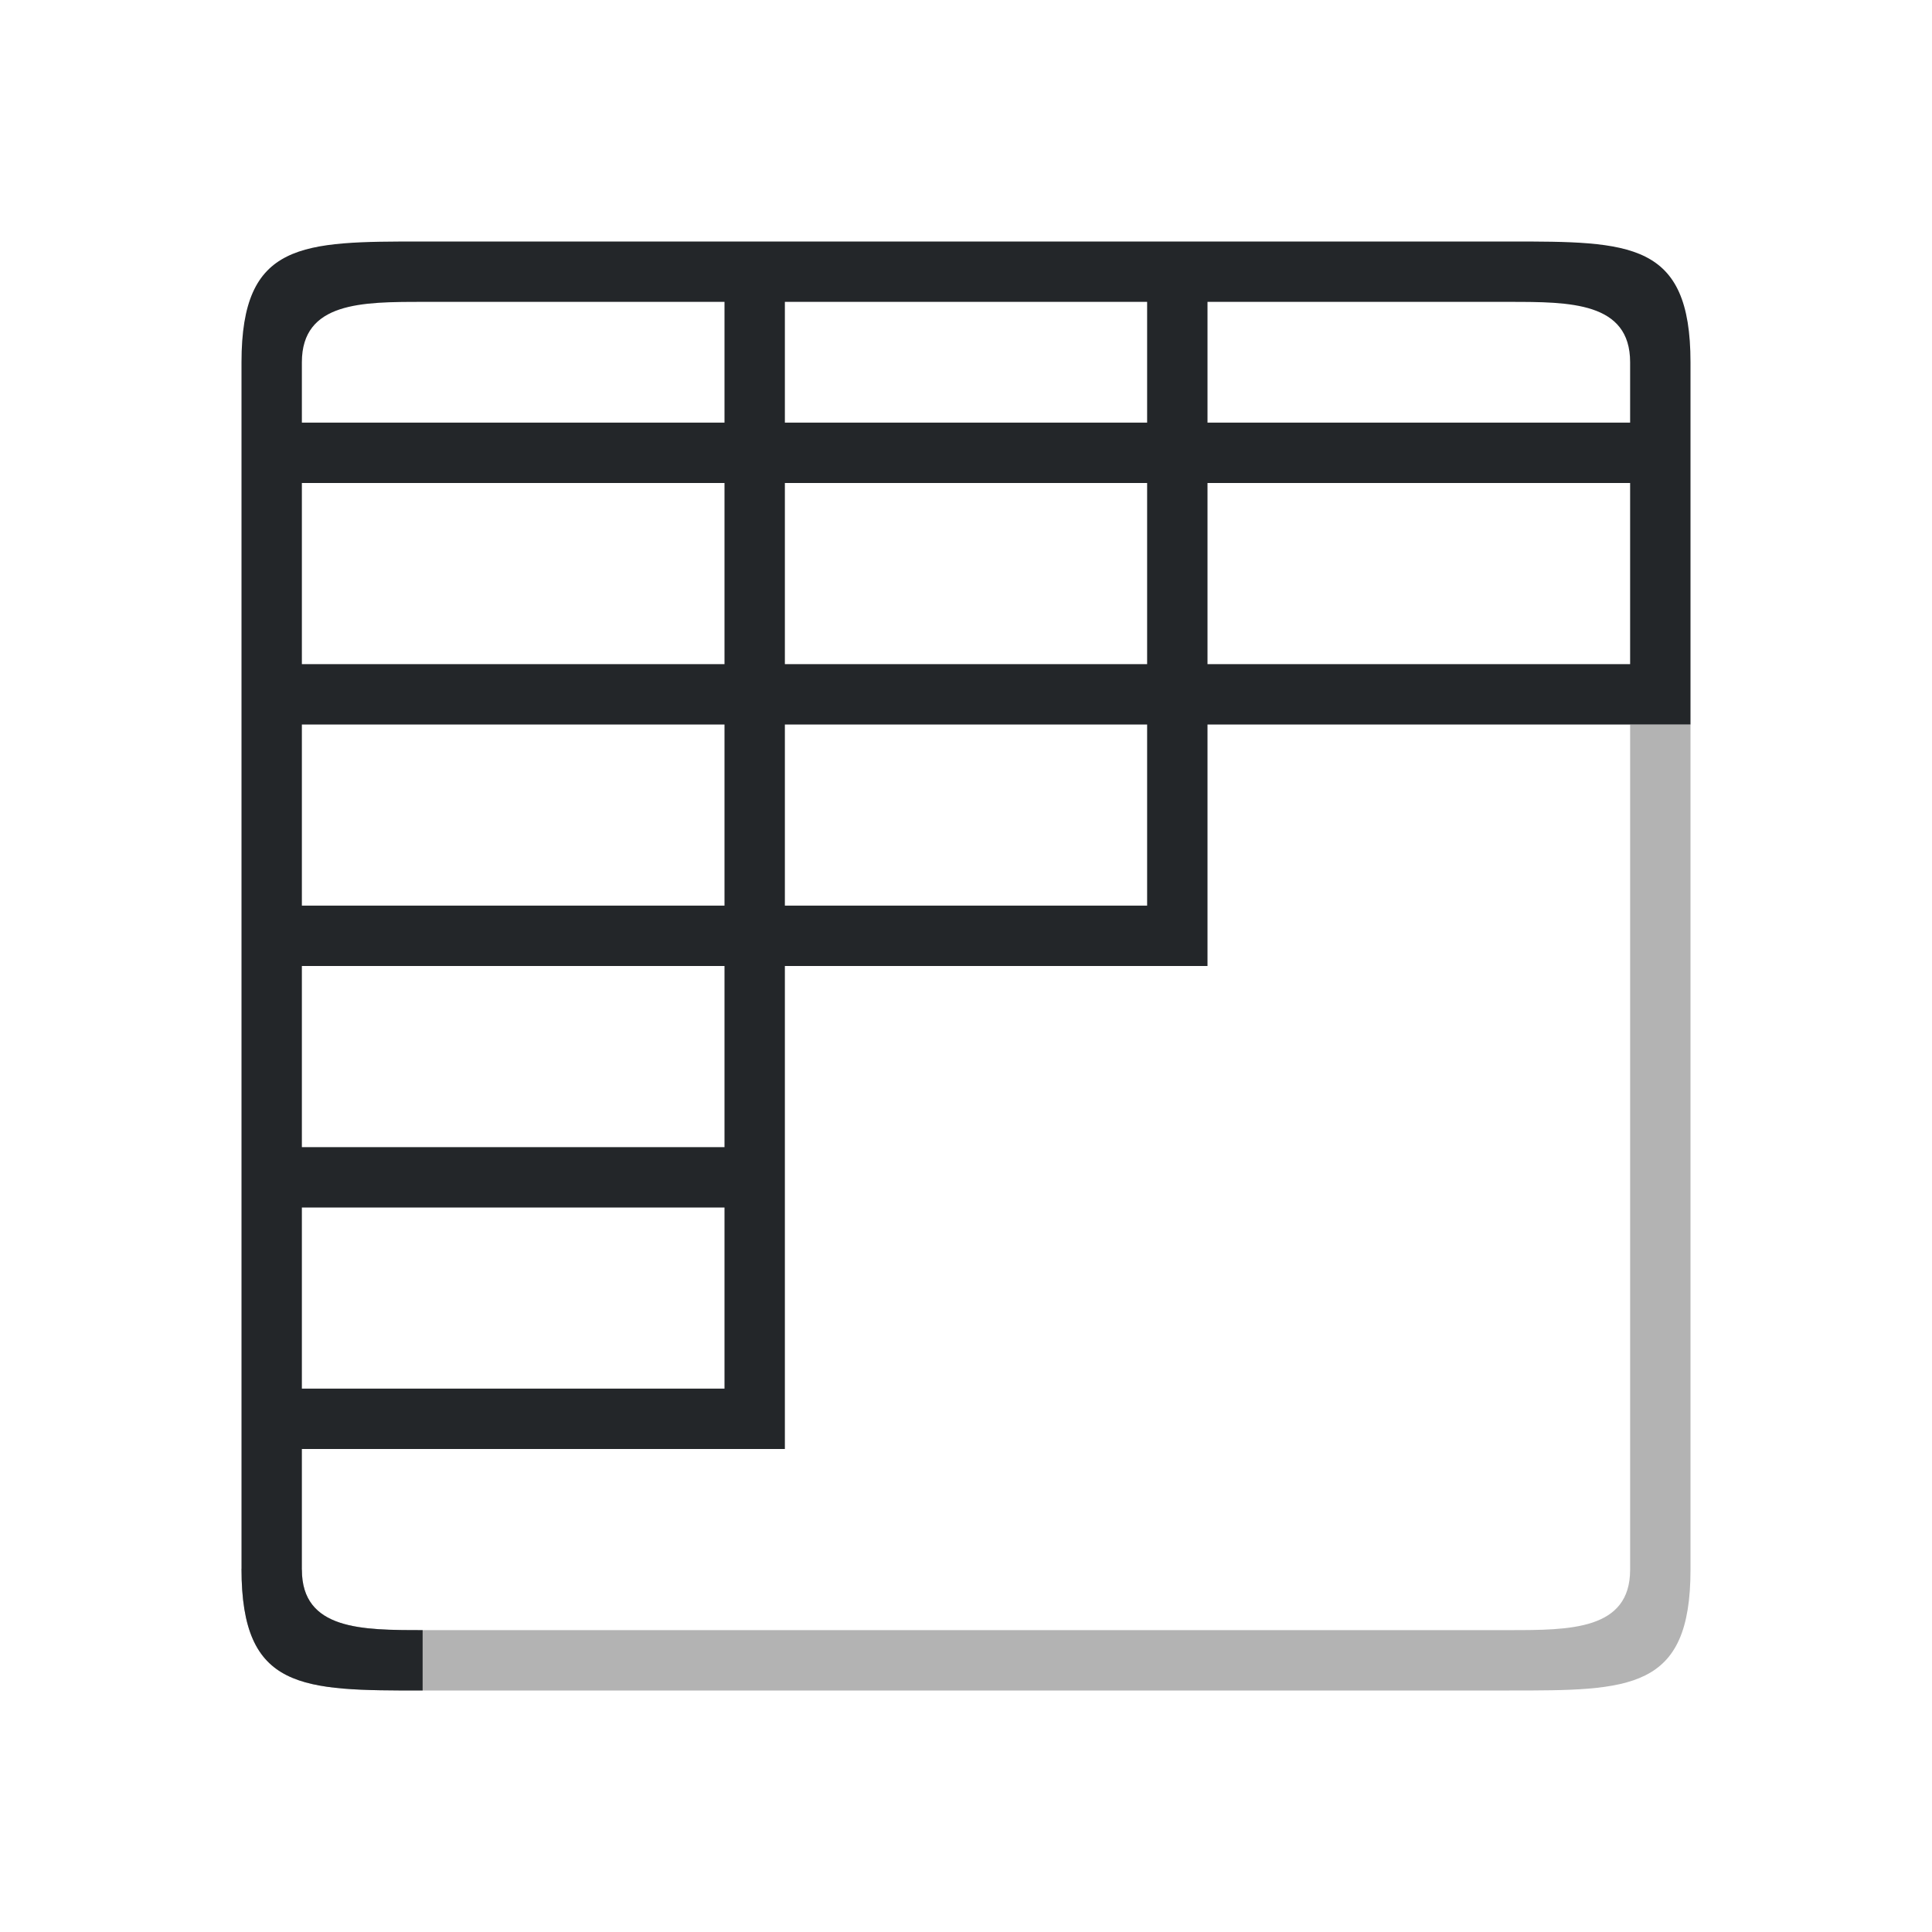 <?xml version="1.0" encoding="UTF-8" standalone="no"?>
<svg
   xmlns:dc="http://purl.org/dc/elements/1.1/"
   xmlns:cc="http://creativecommons.org/ns#"
   xmlns:rdf="http://www.w3.org/1999/02/22-rdf-syntax-ns#"
   xmlns:svg="http://www.w3.org/2000/svg"
   xmlns="http://www.w3.org/2000/svg"
   xmlns:sodipodi="http://sodipodi.sourceforge.net/DTD/sodipodi-0.dtd"
   xmlns:inkscape="http://www.inkscape.org/namespaces/inkscape"
   viewBox="0 0 32 32"
   version="1.1"
   id="svg6"
   sodipodi:docname="togglesheetgrid.svg"
   inkscape:version="0.92.4 (5da689c313, 2019-01-14)">
  <defs
     id="defs10" />
  <sodipodi:namedview
     pagecolor="#ffffff"
     bordercolor="#666666"
     borderopacity="1"
     objecttolerance="10"
     gridtolerance="10"
     guidetolerance="10"
     inkscape:pageopacity="0"
     inkscape:pageshadow="2"
     inkscape:window-width="1920"
     inkscape:window-height="1011"
     id="namedview8"
     showgrid="true"
     inkscape:zoom="83.4386"
     inkscape:cx="6.7878565"
     inkscape:cy="5.2223007"
     inkscape:window-x="0"
     inkscape:window-y="32"
     inkscape:window-maximized="1"
     inkscape:current-layer="svg6">
    <inkscape:grid
       type="xygrid"
       id="grid822" />
  </sodipodi:namedview>
  <path
     d="m 27,12 v 14 c 0,1 -1,1 -2,1 H 7 C 6,27 5,27 5,26 L 4,25.984 C 4,28 5,28 7,28 h 18 c 2,0 3,0 3,-2 V 12 Z"
     id="path4"
     inkscape:connector-curvature="0"
     style="fill:#b3b3b3"
     sodipodi:nodetypes="ccccccccccc" />
  <path
     d="M 4,6 V 25.984 C 4,28 5,28 7,28 V 27 C 6,27 5,27 5,26 v -2 h 7 1 v -4 -1 -3 h 6 1 v -1 -3 h 7 1 V 6 C 28,4 27,4 25,4 H 7 C 5,4 4,4 4,6 Z M 7,5 h 5 V 7 H 5 V 6 C 5,5 6,5 7,5 Z m 6,0 h 6 v 2 h -6 z m 7,0 h 5 c 1,0 2,0 2,1 V 7 H 20 Z M 5,8 h 7 v 3 H 5 Z m 8,0 h 6 v 3 h -6 z m 7,0 h 7 v 3 H 20 Z M 5,12 h 7 v 3 H 5 Z m 8,0 h 6 v 3 h -6 z m -8,4 h 7 v 3 H 5 Z m 0,4 h 7 v 3 H 5 Z"
     id="path2"
     inkscape:connector-curvature="0"
     style="fill:#232629"
     sodipodi:nodetypes="ccccccccccccccccccccccccccccccccccccccccccccccccccccccccccccccccccccccccc" />
</svg>
